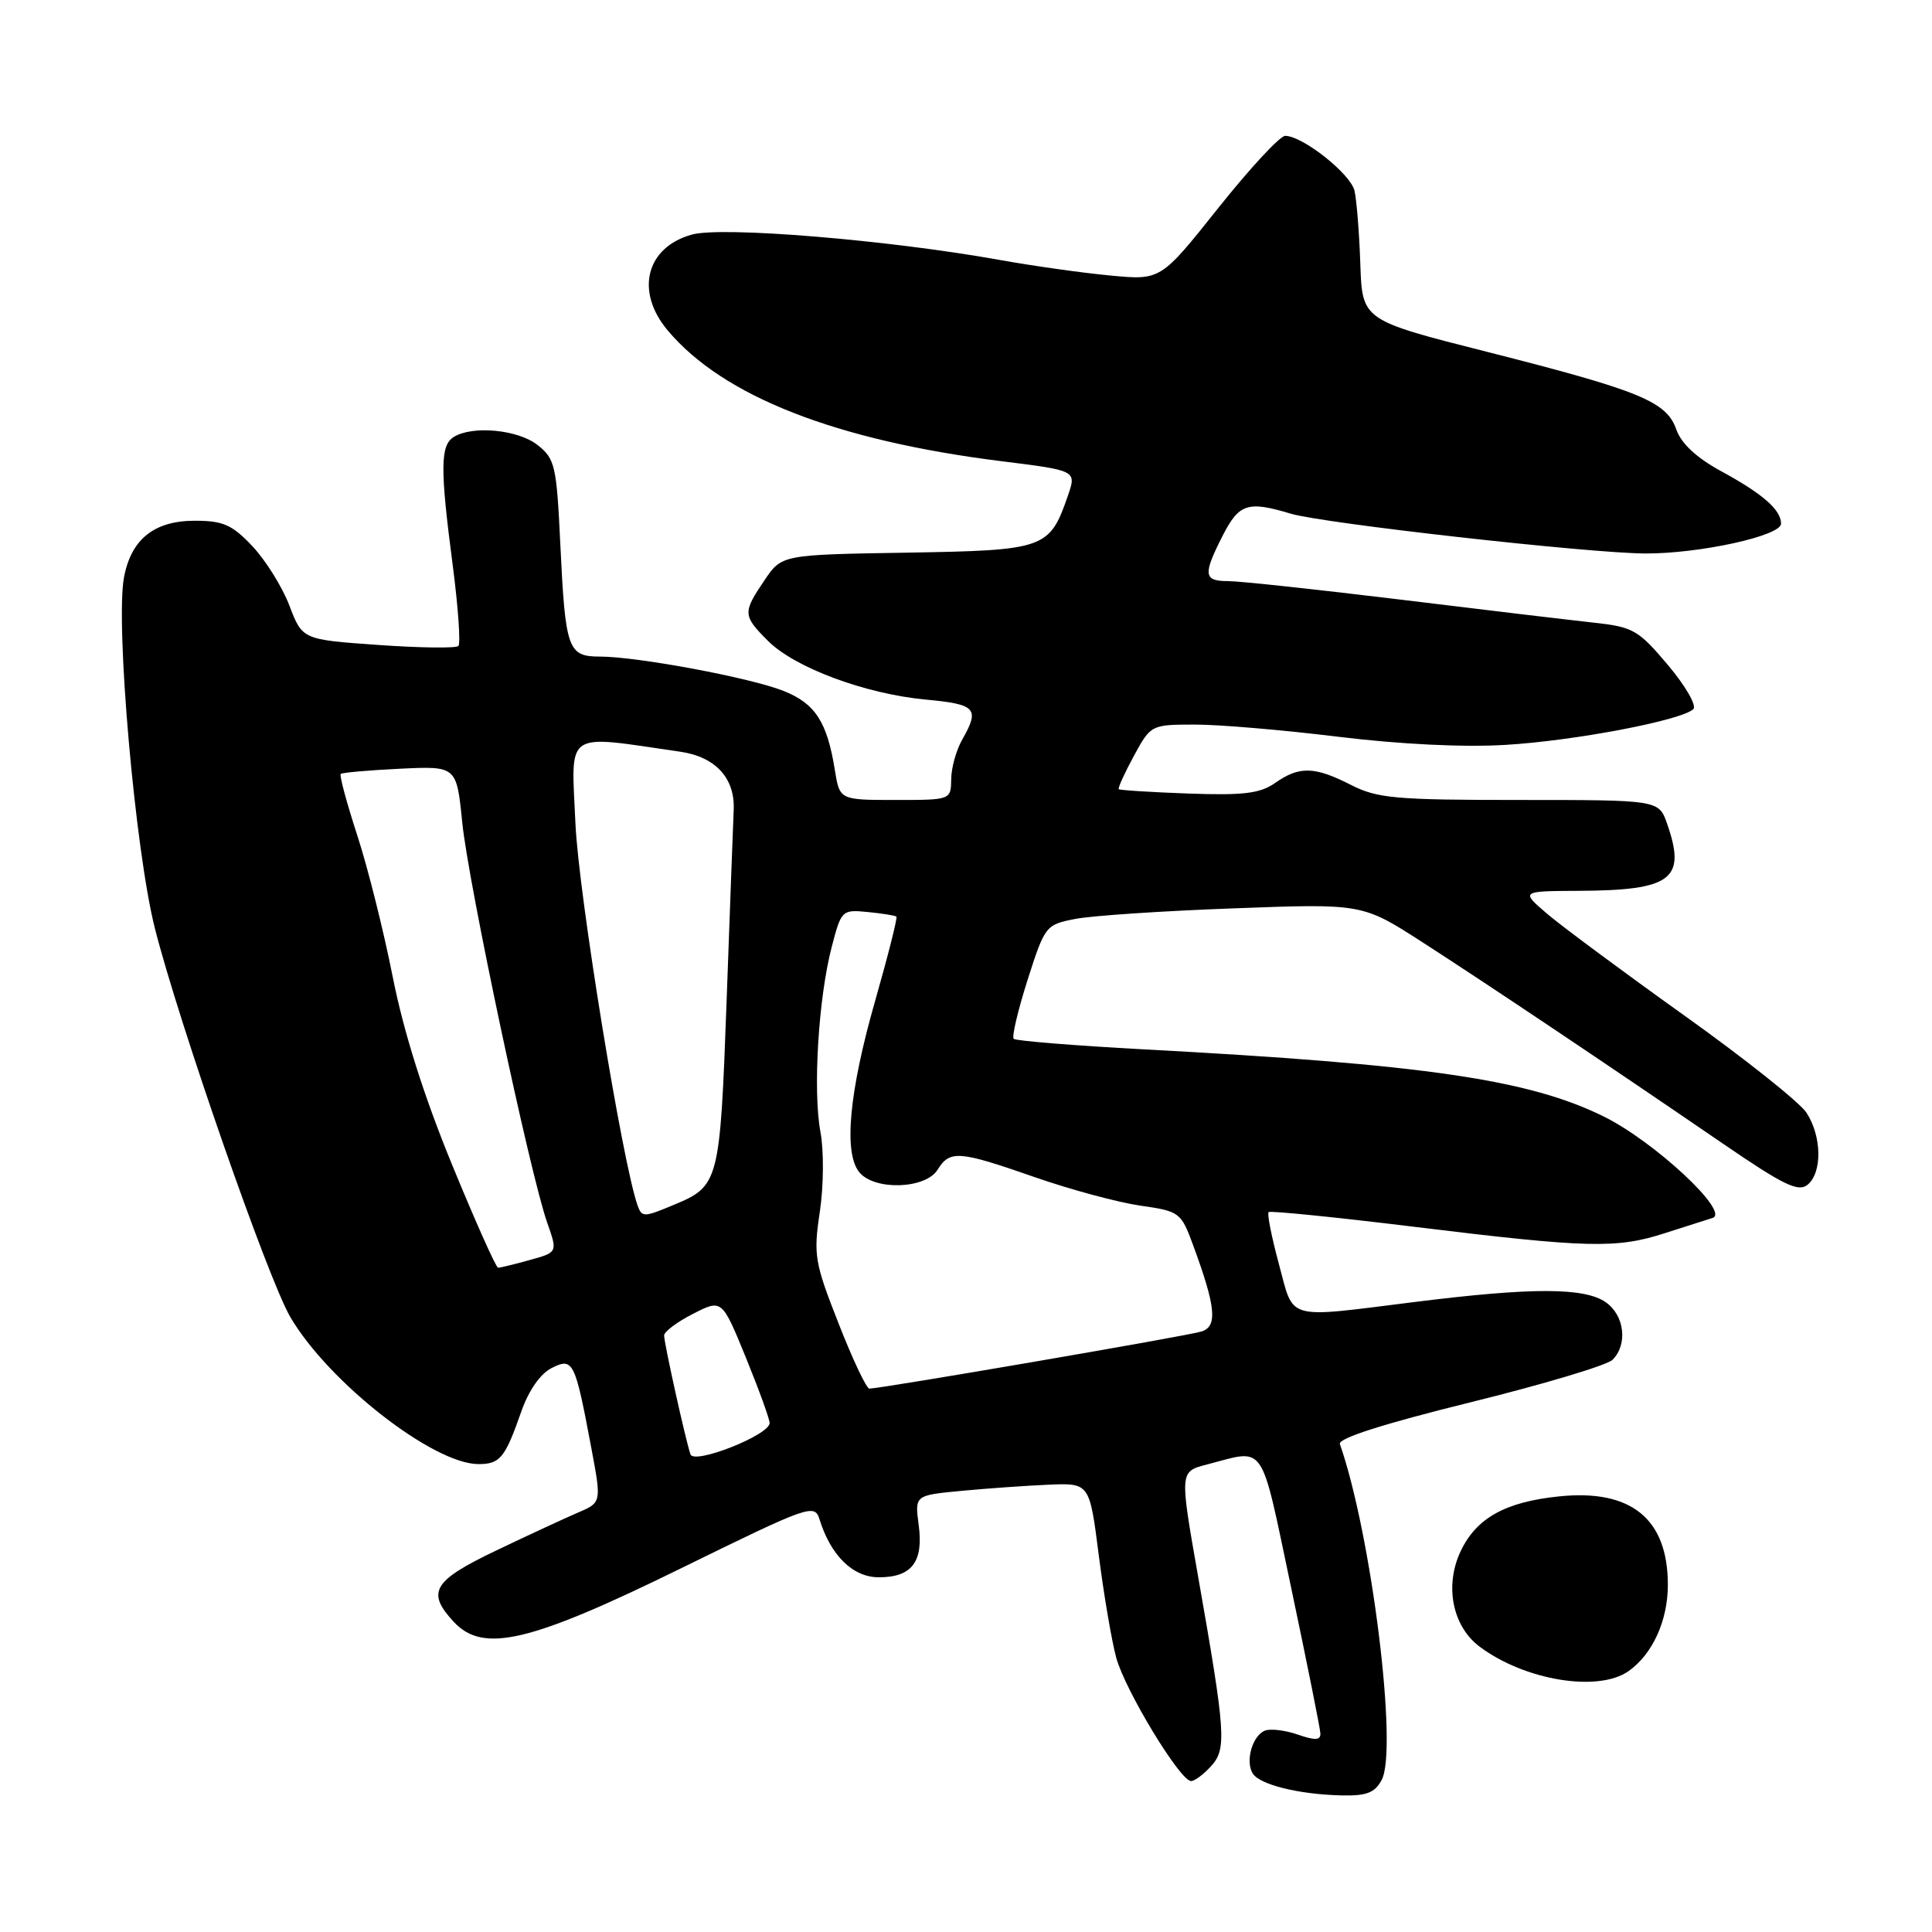 <?xml version="1.0" encoding="UTF-8" standalone="no"?>
<!DOCTYPE svg PUBLIC "-//W3C//DTD SVG 1.1//EN" "http://www.w3.org/Graphics/SVG/1.1/DTD/svg11.dtd" >
<svg xmlns="http://www.w3.org/2000/svg" xmlns:xlink="http://www.w3.org/1999/xlink" version="1.1" viewBox="0 0 256 256">
 <g >
 <path fill="currentColor"
d=" M 183.08 235.85 C 185.27 231.76 181.72 203.28 177.54 191.34 C 177.27 190.59 183.29 188.67 194.74 185.84 C 204.42 183.45 212.94 180.91 213.67 180.18 C 215.71 178.15 215.26 174.29 212.78 172.56 C 209.96 170.59 203.06 170.57 187.54 172.51 C 170.12 174.68 171.51 175.07 169.46 167.49 C 168.49 163.90 167.88 160.81 168.10 160.61 C 168.32 160.41 177.05 161.29 187.50 162.57 C 210.39 165.37 214.20 165.47 220.57 163.41 C 223.28 162.54 226.14 161.63 226.93 161.38 C 229.29 160.63 219.21 151.25 212.50 147.94 C 202.56 143.04 188.88 141.04 151.65 139.05 C 142.39 138.55 134.59 137.92 134.32 137.65 C 134.05 137.38 134.88 133.87 136.16 129.84 C 138.46 122.65 138.57 122.52 142.50 121.76 C 144.70 121.33 154.15 120.70 163.51 120.36 C 180.52 119.72 180.52 119.72 188.51 124.87 C 197.13 130.43 212.67 140.84 228.27 151.52 C 236.33 157.04 238.30 158.00 239.52 156.98 C 241.48 155.36 241.40 150.54 239.36 147.43 C 238.46 146.06 231.15 140.24 223.11 134.51 C 215.08 128.77 206.93 122.73 205.00 121.08 C 201.50 118.08 201.50 118.08 209.18 118.04 C 221.53 117.98 223.47 116.51 220.90 109.15 C 219.80 106.00 219.80 106.00 201.36 106.00 C 184.89 106.00 182.50 105.79 179.00 104.00 C 174.19 101.55 172.17 101.49 168.97 103.74 C 166.97 105.14 164.79 105.41 157.50 105.15 C 152.55 104.97 148.39 104.71 148.24 104.57 C 148.10 104.44 149.00 102.45 150.24 100.17 C 152.49 96.04 152.53 96.02 158.29 96.01 C 161.48 96.00 170.03 96.73 177.29 97.62 C 185.46 98.62 193.94 99.04 199.50 98.70 C 208.62 98.16 222.78 95.46 224.37 93.97 C 224.86 93.52 223.35 90.90 221.02 88.13 C 217.08 83.46 216.40 83.07 211.14 82.50 C 208.04 82.16 196.49 80.79 185.48 79.44 C 174.47 78.10 164.23 77.00 162.73 77.00 C 159.47 77.00 159.37 76.16 162.02 70.96 C 164.18 66.73 165.35 66.35 171.01 68.06 C 175.31 69.35 210.45 73.30 218.00 73.34 C 225.21 73.37 236.00 71.00 236.00 69.39 C 236.00 67.56 233.59 65.44 228.03 62.42 C 224.79 60.65 222.77 58.77 222.12 56.91 C 220.82 53.20 217.34 51.77 197.00 46.61 C 180.50 42.43 180.50 42.43 180.25 34.96 C 180.11 30.86 179.76 26.50 179.48 25.28 C 178.97 23.04 172.60 18.00 170.29 18.00 C 169.60 18.00 165.61 22.31 161.42 27.57 C 153.80 37.14 153.80 37.14 147.15 36.51 C 143.49 36.17 136.90 35.24 132.50 34.45 C 117.77 31.80 95.68 29.97 91.69 31.08 C 85.60 32.76 84.12 38.61 88.48 43.79 C 95.82 52.52 110.77 58.37 132.68 61.11 C 142.64 62.35 142.64 62.35 141.52 65.63 C 139.07 72.73 138.54 72.92 120.15 73.23 C 103.58 73.50 103.58 73.50 101.29 76.90 C 98.39 81.19 98.42 81.57 101.76 84.92 C 105.32 88.48 114.66 91.95 122.68 92.70 C 129.35 93.32 129.85 93.88 127.50 98.00 C 126.71 99.38 126.05 101.74 126.04 103.25 C 126.00 106.00 125.99 106.00 118.63 106.00 C 111.26 106.00 111.26 106.00 110.62 102.03 C 109.61 95.68 108.02 93.22 103.85 91.56 C 99.49 89.81 84.45 87.00 79.48 87.00 C 75.25 87.00 74.91 86.04 74.25 72.21 C 73.75 61.68 73.55 60.79 71.22 58.96 C 68.63 56.92 62.58 56.35 60.11 57.91 C 58.34 59.03 58.31 62.09 59.97 74.76 C 60.71 80.40 61.05 85.28 60.74 85.60 C 60.42 85.91 55.64 85.85 50.12 85.46 C 40.07 84.75 40.07 84.75 38.35 80.25 C 37.41 77.78 35.20 74.24 33.45 72.38 C 30.76 69.53 29.57 69.00 25.82 69.00 C 20.44 69.00 17.38 71.44 16.43 76.50 C 15.27 82.69 17.91 112.69 20.52 123.00 C 23.71 135.57 35.50 169.44 38.46 174.50 C 43.50 183.13 57.41 194.00 63.40 194.00 C 66.27 194.00 66.92 193.19 69.08 187.02 C 70.05 184.25 71.60 182.03 73.08 181.28 C 75.94 179.83 76.19 180.33 78.34 191.80 C 79.71 199.09 79.71 199.09 76.60 200.42 C 74.90 201.15 70.01 203.41 65.75 205.45 C 57.34 209.47 56.46 210.96 60.14 214.92 C 64.04 219.10 70.22 217.64 90.38 207.74 C 107.22 199.48 107.94 199.22 108.59 201.32 C 110.08 206.13 113.02 209.00 116.45 209.00 C 120.83 209.00 122.39 206.95 121.73 202.06 C 121.21 198.14 121.21 198.14 127.35 197.55 C 130.73 197.23 135.95 196.86 138.94 196.73 C 144.37 196.50 144.37 196.50 145.59 206.05 C 146.26 211.30 147.30 217.41 147.90 219.63 C 149.06 223.94 156.37 236.00 157.82 236.00 C 158.30 236.00 159.49 235.11 160.47 234.03 C 162.56 231.73 162.42 229.71 158.73 208.75 C 156.31 194.99 156.31 194.99 159.90 194.06 C 167.83 192.01 166.92 190.67 171.11 210.50 C 173.20 220.40 174.93 229.04 174.96 229.70 C 174.99 230.60 174.25 230.63 171.99 229.85 C 170.33 229.27 168.37 229.03 167.63 229.31 C 165.96 229.95 164.98 233.35 165.99 234.99 C 166.91 236.48 172.09 237.76 177.71 237.90 C 181.07 237.98 182.17 237.56 183.08 235.85 Z  M 215.78 221.44 C 218.96 219.21 221.00 214.75 221.00 210.00 C 221.00 201.25 216.14 197.29 206.58 198.28 C 199.46 199.01 195.63 201.15 193.55 205.53 C 191.38 210.11 192.45 215.50 196.07 218.20 C 202.05 222.67 211.75 224.26 215.78 221.44 Z  M 91.49 192.71 C 90.85 190.85 88.00 177.99 88.00 176.96 C 88.00 176.45 89.72 175.16 91.83 174.09 C 95.66 172.13 95.66 172.13 98.83 179.88 C 100.57 184.15 101.99 188.06 101.98 188.57 C 101.94 190.16 91.97 194.10 91.49 192.71 Z  M 111.11 175.35 C 107.94 167.29 107.77 166.30 108.63 160.58 C 109.14 157.15 109.18 152.47 108.71 149.97 C 107.70 144.51 108.44 132.27 110.20 125.50 C 111.48 120.59 111.56 120.51 115.00 120.85 C 116.92 121.04 118.63 121.31 118.78 121.46 C 118.94 121.61 117.67 126.63 115.96 132.62 C 112.50 144.72 111.76 152.79 113.87 155.34 C 115.89 157.78 122.63 157.56 124.23 155.00 C 125.88 152.37 127.02 152.46 137.14 155.99 C 141.85 157.63 148.12 159.32 151.08 159.75 C 156.31 160.50 156.49 160.63 158.10 165.01 C 161.11 173.18 161.36 175.75 159.21 176.43 C 157.41 177.01 116.68 184.00 115.19 184.00 C 114.81 183.99 112.97 180.11 111.11 175.35 Z  M 59.86 154.23 C 56.15 145.18 53.49 136.75 52.05 129.50 C 50.86 123.45 48.74 114.98 47.34 110.69 C 45.94 106.39 44.95 102.73 45.15 102.55 C 45.34 102.37 48.88 102.06 53.00 101.86 C 60.50 101.50 60.50 101.50 61.25 108.98 C 62.05 117.00 70.24 155.61 72.52 162.05 C 73.89 165.94 73.89 165.94 70.19 166.96 C 68.16 167.53 66.28 167.98 66.00 167.98 C 65.72 167.97 62.96 161.78 59.86 154.23 Z  M 84.49 159.75 C 82.46 154.04 76.67 118.46 76.25 109.14 C 75.69 96.60 74.58 97.35 90.16 99.61 C 94.80 100.29 97.39 103.10 97.22 107.27 C 97.14 109.05 96.72 120.45 96.28 132.61 C 95.40 156.70 95.29 157.15 89.28 159.65 C 85.33 161.31 85.05 161.31 84.49 159.75 Z "/>
</g>
</svg>